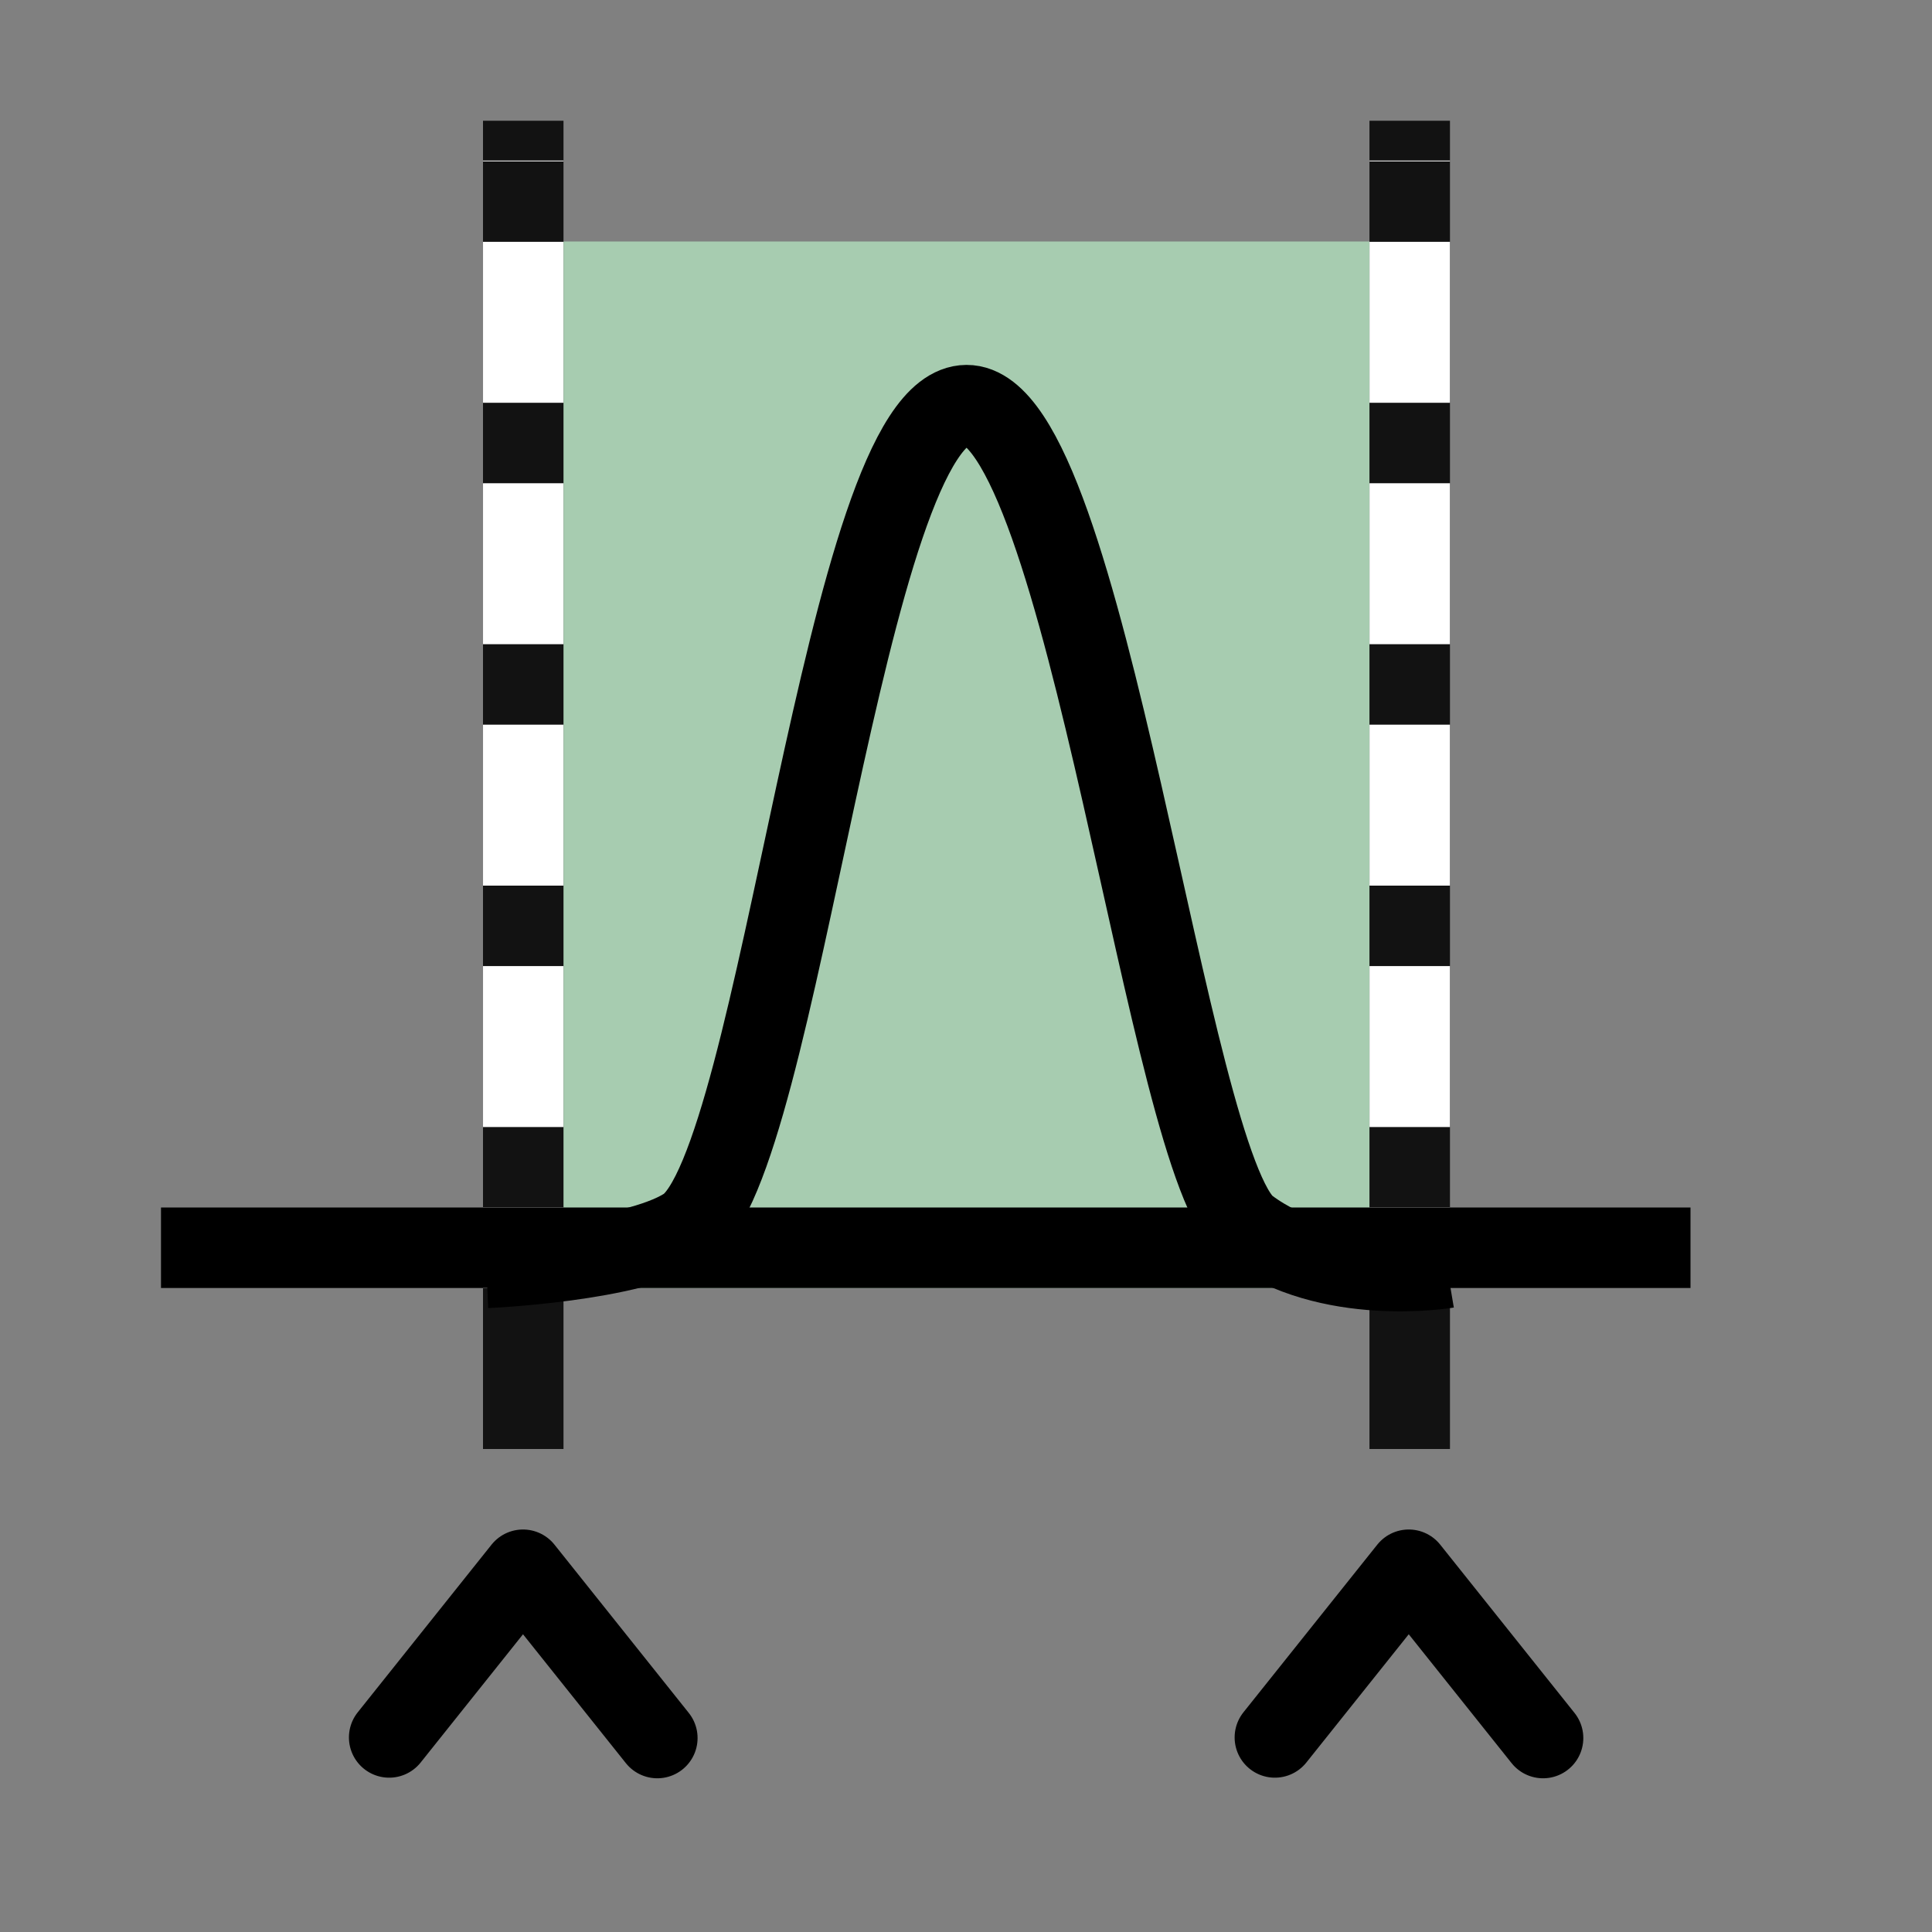 <?xml version="1.0" encoding="UTF-8" standalone="no"?>
<!-- Created with Inkscape (http://www.inkscape.org/) -->

<svg
   width="48"
   height="48"
   viewBox="0 0 48 48"
   version="1.1"
   id="svg1"
   xml:space="preserve"
   inkscape:version="1.3 (0e150ed, 2023-07-21)"
   sodipodi:docname="ThresholdV2.svg"
   inkscape:export-filename="../../../../../../../Desktop/m-48.png"
   inkscape:export-xdpi="96"
   inkscape:export-ydpi="96"
   xmlns:inkscape="http://www.inkscape.org/namespaces/inkscape"
   xmlns:sodipodi="http://sodipodi.sourceforge.net/DTD/sodipodi-0.dtd"
   xmlns="http://www.w3.org/2000/svg"
   xmlns:svg="http://www.w3.org/2000/svg"><rect x="0" y="0" width="48" height="48" fill="#808080" stroke="none"/><sodipodi:namedview
     id="namedview1"
     pagecolor="#ffffff"
     bordercolor="#111111"
     borderopacity="1"
     inkscape:showpageshadow="0"
     inkscape:pageopacity="0"
     inkscape:pagecheckerboard="1"
     inkscape:deskcolor="#d1d1d1"
     inkscape:document-units="px"
     showgrid="true"
     inkscape:zoom="13.560062"
     inkscape:cx="22.898125"
     inkscape:cy="20.759491"
     inkscape:window-width="1440"
     inkscape:window-height="771"
     inkscape:window-x="0"
     inkscape:window-y="25"
     inkscape:window-maximized="0"
     inkscape:current-layer="layer4"
     showguides="true"><inkscape:grid
       id="grid1"
       units="px"
       originx="0"
       originy="0"
       spacingx="1"
       spacingy="1"
       empcolor="#0099e5"
       empopacity="0.302"
       color="#0099e5"
       opacity="0.149"
       empspacing="2"
       dotted="false"
       gridanglex="30"
       gridanglez="30"
       visible="true" /><inkscape:grid
       id="grid2"
       units="px"
       originx="20"
       originy="20"
       spacingx="40"
       spacingy="40"
       empcolor="#cd0000"
       empopacity="0.302"
       color="#e5001a"
       opacity="0.149"
       empspacing="40"
       dotted="false"
       gridanglex="30"
       gridanglez="30"
       visible="true" /></sodipodi:namedview><defs
     id="defs1"><inkscape:perspective
       sodipodi:type="inkscape:persp3d"
       inkscape:vp_x="0 : 24 : 1"
       inkscape:vp_y="0 : 1000 : 0"
       inkscape:vp_z="48 : 24 : 1"
       inkscape:persp3d-origin="24 : 16 : 1"
       id="perspective8" /></defs><g
     inkscape:groupmode="layer"
     id="layer4"
     inkscape:label="EnabledLayer"
     sodipodi:insensitive="true"><rect
       style="fill:#abd3b5;fill-opacity:0.902;fill-rule:evenodd;stroke-width:1"
       id="rect5"
       width="24"
       height="26"
       x="12"
       y="6" /><rect
       style="fill:#121212;fill-rule:evenodd;stroke-width:1"
       id="rect1"
       width="2"
       height="33"
       x="12"
       y="3" /><path
       style="fill:none;stroke:#ffffff;stroke-width:1.999;stroke-linecap:butt;stroke-linejoin:miter;stroke-dasharray:3.999, 1.999;stroke-dashoffset:1.999;stroke-opacity:1"
       d="M 13,32 V 3.989"
       id="path2"
       sodipodi:nodetypes="cc" /><path
       id="path3"
       style="fill:none;fill-opacity:0.992;stroke:#000000;stroke-width:2;stroke-linecap:round;stroke-linejoin:round;paint-order:fill markers stroke"
       d="M 16.331,43.181 12.994,39 9.669,43.166" /><path
       id="path4"
       style="fill:none;fill-opacity:0.992;stroke:#000000;stroke-width:2;stroke-linecap:round;stroke-linejoin:round;paint-order:fill markers stroke"
       d="M 38.337,43.181 35,39 31.674,43.166" /><rect
       style="fill:#121212;fill-rule:evenodd;stroke-width:1"
       id="rect2"
       width="2"
       height="33"
       x="34.024"
       y="3" /><path
       style="fill:none;stroke:#ffffff;stroke-width:1.999;stroke-linecap:butt;stroke-linejoin:miter;stroke-dasharray:3.999, 1.999;stroke-dashoffset:1.999;stroke-opacity:1"
       d="M 35.024,32 V 3.989"
       id="path5"
       sodipodi:nodetypes="cc" /><path
       style="fill:none;stroke:#000000;stroke-width:2;stroke-linecap:butt;stroke-linejoin:miter;stroke-dasharray:none;stroke-opacity:1"
       d="M 4,31 H 42"
       id="path6" /><path
       style="fill:none;stroke:#000000;stroke-width:2;stroke-linecap:butt;stroke-linejoin:miter;stroke-dasharray:none;stroke-opacity:1"
       d="m 12.086,31.5 c 0,0 3.62,-0.155 4.951,-1 C 19.4,29 20.969,10.083 24.013,10.066 27,10.05 29,29 31,30.5 c 2,1.5 4.953,1 4.953,1"
       id="path1"
       sodipodi:nodetypes="csszc" /></g></svg>
